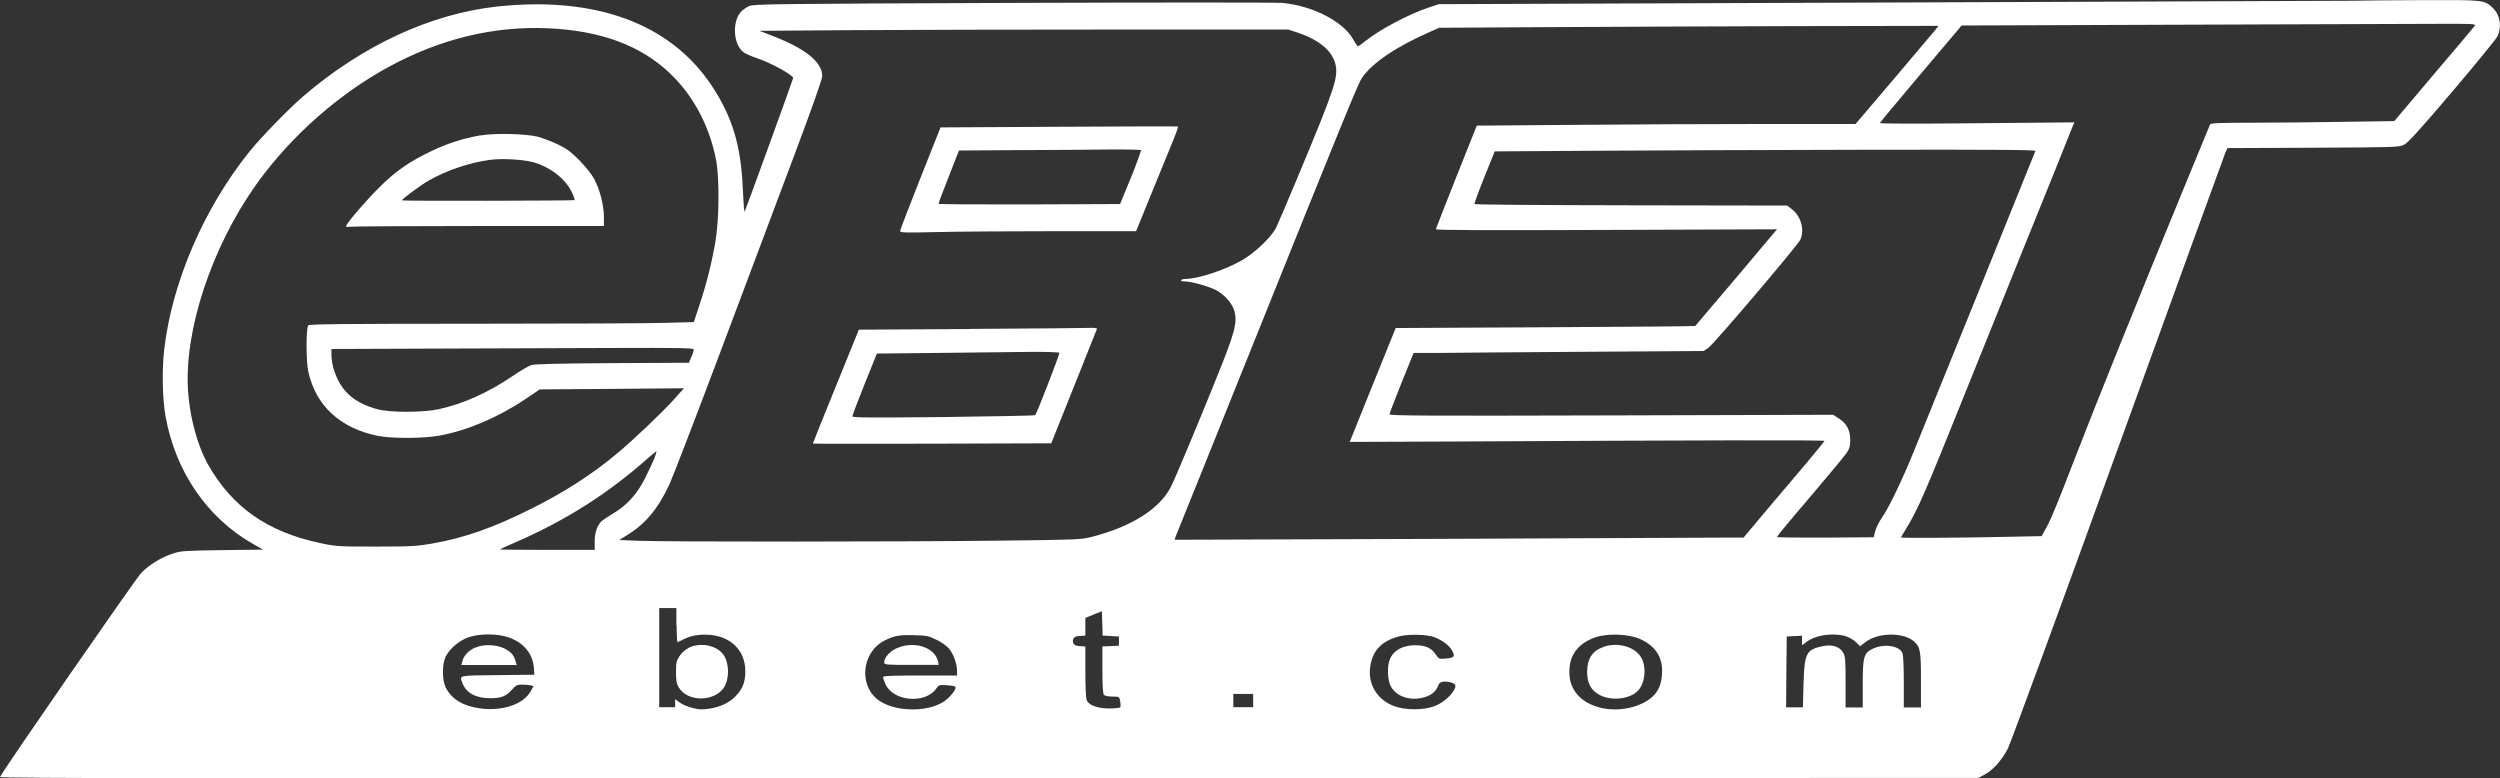 <?xml version="1.0" encoding="UTF-8"?>
<svg id="Layer_2" data-name="Layer 2" xmlns="http://www.w3.org/2000/svg" viewBox="0 0 198 61.65">
  <rect x="0" y="0" width="198" height="61.65" fill="#333333" stroke="none"/>
  <defs>
    <style>
      .cls-1 {
        fill: #fff;
        stroke-width: 0px;
      }
    </style>
  </defs>
  <g id="Layer_1-2" data-name="Layer 1">
    <g>
      <path class="cls-1" d="M186.17.06c-.66.01-17.18.07-36.71.14l-35.5.13-.79.26c-1.61.53-3.93,1.77-5.1,2.71-.24.2-.47.36-.52.36-.04,0-.2-.22-.34-.48-.77-1.45-3.19-2.71-5.64-2.95-.46-.04-10.08-.04-21.37,0-18.83.07-20.56.09-20.87.25-.19.09-.43.25-.54.35-.86.75-.75,2.8.19,3.37.18.1.63.3,1.01.42,1.05.35,2.83,1.33,2.83,1.56,0,.08-3.71,10.29-3.84,10.58-.04.08-.1-.71-.15-1.78-.13-3.42-.83-5.76-2.5-8.25C53.05,1.84,47.13-.32,39.35.52c-5.25.58-10.63,3.07-15.34,7.11-1.19,1.03-3.35,3.25-4.27,4.4-3.58,4.46-6.1,10.28-6.73,15.61-.19,1.62-.15,3.91.1,5.33.79,4.38,3.28,8.02,6.91,10.1l.82.46-3.23.04c-2.95.04-3.3.06-3.92.27-.92.3-1.86.88-2.5,1.53C10.76,45.81.16,61.12,0,61.54c-.04.1,15.54.13,78.31.1l78.38-.03.47-.25c.67-.35,1.37-1.13,1.86-2.07.23-.45,4.15-11.14,8.71-23.75,4.57-12.62,8.39-23.13,8.49-23.37l.19-.44,6.79-.03c6.55-.03,6.8-.04,7.21-.24.31-.16,1.27-1.21,3.8-4.19,1.86-2.19,3.48-4.17,3.59-4.4.36-.76.21-1.68-.35-2.22-.69-.66-.66-.66-5.6-.64-2.46.01-5.03.03-5.69.05ZM195.99,2.06c-.07.1-1.54,1.84-3.25,3.85l-3.11,3.68-4.1.06c-2.26.04-5.53.07-7.28.07-2.43,0-3.17.03-3.21.13-.03.07-.99,2.42-2.15,5.22-3.51,8.52-6.95,17.06-8.55,21.21-1.38,3.57-1.86,4.75-2.24,5.45l-.4.73-2.93.06c-3.58.08-8.21.1-8.21.05,0-.02.18-.35.41-.71.96-1.58,1.43-2.66,4.77-10.98,3.65-9.07,5.67-14.04,7.04-17.44.72-1.79,1.35-3.36,1.4-3.5l.11-.25-7.72.07c-5.16.05-7.7.04-7.68-.02.02-.06,1.39-1.71,3.05-3.67,1.65-1.95,3.1-3.67,3.21-3.8l.2-.25,16.54-.06c9.09-.03,18.26-.06,20.38-.07,3.71-.02,3.85-.01,3.72.17ZM153.32,2.32c-.1.13-1.57,1.87-3.27,3.87l-3.09,3.63h-7.29c-4.01,0-10.77.03-15,.07l-7.71.06-1.61,4.04c-.88,2.22-1.61,4.09-1.63,4.16-.02.08,3.59.1,13.5.06l13.52-.05-3.21,3.81c-1.78,2.09-3.25,3.83-3.27,3.85-.01.02-5.36.07-11.88.1l-11.84.06-1.82,4.5c-1,2.47-1.82,4.51-1.82,4.52,0,0,3.55-.01,7.89-.03,19.02-.1,29.71-.13,29.71-.05,0,.03-.63.8-1.38,1.7-.76.9-2.21,2.61-3.21,3.79l-1.82,2.17h-1.63c-.9.01-11.04.05-22.53.1-11.49.04-20.9.07-20.91.07,0-.01.28-.75.65-1.64.37-.89,2.55-6.34,4.87-12.1,7.98-19.86,9.03-22.4,9.32-22.83.83-1.21,2.71-2.48,5.45-3.68l.68-.3,8.69-.05c4.79-.03,13.68-.06,19.77-.08l11.08-.02-.19.24ZM44.23,2.29c4.03.32,7.04,1.61,9.25,3.94,1.64,1.73,2.76,3.97,3.24,6.48.27,1.48.24,4.73-.07,6.49-.29,1.68-.72,3.37-1.28,5.04l-.42,1.27-2.21.06c-1.21.04-8.06.07-15.23.07-10.29,0-13.04.03-13.1.13-.18.27-.17,2.88.01,3.68.6,2.69,2.53,4.47,5.5,5.07,1.1.22,3.55.21,4.83-.01,2.19-.39,4.61-1.4,6.81-2.87l1.19-.8,5.71-.04,5.71-.05-.78.87c-.93,1.04-3.27,3.26-4.5,4.28-2.02,1.69-4.17,3.07-6.81,4.39-3.02,1.51-5.26,2.3-7.8,2.75-1.23.22-1.67.25-4.5.25-3.02,0-3.19-.01-4.47-.29-4.12-.88-6.89-2.82-8.8-6.15-.99-1.74-1.64-4.41-1.65-6.79-.01-5.02,2.4-11.53,6.01-16.23,2.86-3.73,6.68-6.92,10.69-8.94,4.14-2.08,8.34-2.94,12.68-2.6ZM102.76,2.58c2.13.71,3.2,1.87,3.06,3.3-.06.65-.38,1.61-1.23,3.75-.93,2.32-3.24,7.83-3.53,8.42-.38.74-1.7,2-2.69,2.56-1.36.78-3.5,1.48-4.46,1.48-.17,0-.33.04-.37.1-.04.06.08.1.29.1.54,0,1.92.39,2.5.7.71.39,1.29,1.07,1.45,1.7.22.93.01,1.68-1.54,5.51-1.49,3.69-3.18,7.72-3.49,8.33-.89,1.77-3.12,3.18-6.28,3.99-.85.22-1.21.23-7.28.3-7.61.09-26.37.1-28.58.01l-1.57-.06.63-.39c1.45-.89,2.45-2.09,3.34-4,.25-.53,2.06-5.24,4.02-10.44,1.96-5.2,4.58-12.18,5.82-15.49,1.4-3.73,2.27-6.17,2.27-6.41.02-1.12-1.35-2.22-4.05-3.24l-.93-.36,7.22-.05c3.98-.03,13.4-.05,20.95-.05h13.72l.73.24ZM161.21,11.94c-.07.21-8.69,21.49-9.61,23.75-.97,2.39-2,4.52-2.57,5.34-.22.31-.45.79-.52,1.05l-.11.47-3.84.03c-2.1.01-3.83-.01-3.83-.05,0-.05,1.18-1.48,2.63-3.17,1.45-1.7,2.75-3.27,2.9-3.5.22-.31.27-.53.28-.99,0-.79-.27-1.32-.88-1.71l-.48-.31-17.56.05c-14.65.04-17.57.03-17.57-.09,0-.07.43-1.19.95-2.49l.96-2.37h2.16c1.18-.02,6.36-.05,11.49-.09l9.32-.06.37-.25c.43-.29,7.11-8.15,7.29-8.57.35-.8.04-1.86-.67-2.41l-.38-.29-12.37-.02c-6.8-.01-12.38-.05-12.39-.1-.02-.05.33-1.01.78-2.13l.82-2.04,7.75-.05c4.25-.03,13.91-.06,21.45-.08,10.92-.02,13.69.01,13.65.1ZM54.95,27.67c0,.08-.08.36-.2.61l-.19.45-6.06.03c-3.82.02-6.19.07-6.41.15-.19.05-.87.45-1.5.88-1.95,1.32-3.92,2.2-5.85,2.62-1.24.27-3.85.27-4.82.01-1.92-.52-2.94-1.46-3.47-3.12-.12-.36-.2-.87-.2-1.15v-.51l7.73-.03c4.24-.01,10.7-.03,14.35-.05,5.66-.02,6.62,0,6.62.13ZM51.81,36.34c-.13.31-.47,1.04-.76,1.61-.62,1.21-1.41,2.08-2.48,2.71-.38.23-.76.48-.88.58-.38.32-.59.91-.59,1.63v.68h-3.79c-2.08,0-3.76-.02-3.74-.04.02-.02.57-.26,1.19-.53,4.04-1.75,7.44-3.91,10.68-6.8.29-.25.53-.45.56-.43.01.01-.07.28-.19.59ZM53.59,49.53c0,.75.03,1.35.08,1.33.86-.44,1.19-.54,1.87-.59,2.07-.12,3.49,1.06,3.49,2.89,0,.81-.18,1.32-.66,1.86-.52.59-1.21.94-2.14,1.1-.61.09-.83.09-1.39-.05-.37-.09-.83-.29-1.02-.44l-.35-.26v.64h-1.26v-7.85h1.36v1.37ZM87.97,50.38l.65.03v.73l-.65.03-.66.03v1.85c0,1.31.04,1.91.13,1.99.07.07.37.13.67.13.53,0,.54,0,.61.37.04.21.04.42.01.47-.03.06-.43.1-.87.1-.96,0-1.65-.26-1.8-.68-.06-.16-.1-1.16-.1-2.25v-1.98l-.49-.03q-.5-.03-.5-.4t.5-.4l.49-.03v-1.4l.66-.27.65-.26.03.96.03.97.65.03ZM40.21,50.46c1.24.39,2.02,1.32,2.08,2.51l.03.47-2.9.03c-3.16.03-3.04,0-2.8.62.29.79,1.08,1.21,2.19,1.21.9,0,1.27-.15,1.76-.7.28-.32.4-.38.77-.38.25,0,.56.03.68.06l.24.06-.24.42c-.58,1.04-2.27,1.59-4.04,1.34-1.3-.18-2.19-.72-2.66-1.61-.32-.61-.32-1.93,0-2.53.35-.65,1.11-1.27,1.85-1.51.87-.27,2.14-.27,3.03,0ZM74.16,50.66c.39.19.83.5,1.01.72.35.42.63,1.21.63,1.77v.35h-2.93c-2.27,0-2.93.03-2.93.13,0,.07.09.34.2.58.62,1.34,3.13,1.56,4,.34.22-.31.25-.32.84-.28.34.02.64.07.68.12.13.12-.32.74-.79,1.09-1.19.91-3.77.95-5.15.07-1.74-1.09-1.54-3.86.34-4.82.75-.38,1.18-.46,2.37-.42.95.02,1.14.06,1.75.37ZM113.28,50.37c.68.15,1.47.67,1.73,1.16.25.47.18.57-.52.63-.49.04-.53.03-.73-.26-.36-.54-.72-.74-1.46-.79-1.08-.07-1.91.35-2.22,1.1-.24.55-.19,1.69.09,2.18.43.75,1.42,1.11,2.46.88.66-.14,1.11-.49,1.28-.98q.12-.36.66-.3.82.08.68.47c-.19.53-.91,1.18-1.61,1.46-.88.34-2.35.34-3.24,0-1.3-.49-2.05-1.69-1.89-3.01.16-1.34.85-2.11,2.26-2.5.6-.17,1.82-.18,2.51-.03ZM129.89,50.61c1.15.51,1.74,1.35,1.75,2.48,0,1.3-.45,2.07-1.53,2.6-1.75.86-4.06.57-5.14-.63-.54-.61-.74-1.28-.66-2.2.1-1.15.83-1.98,2.09-2.4.97-.31,2.61-.25,3.49.15ZM146.12,50.37c.27.07.63.27.84.46l.36.35.39-.3c.98-.8,3.07-.83,3.9-.06.48.44.53.75.53,3.06v2.15h-1.36v-2.04c0-1.31-.04-2.13-.12-2.29-.27-.59-1.52-.74-2.4-.29-.65.34-.73.66-.73,2.76v1.86h-1.36v-2.02c0-1.81-.02-2.04-.21-2.35-.28-.46-.87-.64-1.62-.48-1.29.27-1.43.56-1.5,2.98l-.05,1.86h-1.33l.02-2.81.03-2.8.61-.03.6-.03v.75l.35-.25c.72-.56,2-.74,3.07-.48ZM99.25,55.49v.52h-1.57v-1.05h1.57v.52Z"/>
      <path class="cls-1" d="M38.04,10.72c-1.36.24-2.65.65-3.92,1.27-1.68.8-2.78,1.56-4.03,2.8-1.11,1.1-2.68,2.92-2.68,3.13,0,.06.09.08.24.04.13-.03,4.72-.06,10.21-.06h9.97v-.71c0-.9-.31-2.15-.75-2.98-.21-.4-.67-.98-1.18-1.5-.68-.69-1.01-.93-1.73-1.28-.49-.23-1.19-.5-1.57-.6-.94-.24-3.46-.3-4.56-.1ZM42.1,12.81c1.42.37,2.69,1.33,3.2,2.44.15.3.23.57.21.6-.06.05-13.61.08-13.67.02-.07-.06,1.42-1.17,2.13-1.58,1.45-.82,3.25-1.42,4.85-1.63.9-.12,2.52-.04,3.28.16Z"/>
      <path class="cls-1" d="M83.85,10.04l-9.36.05-1.6,4.03c-.88,2.22-1.6,4.09-1.6,4.18,0,.13.43.14,2.85.08,1.56-.04,5.77-.07,9.34-.07h6.5l1.12-2.75c.62-1.51,1.37-3.37,1.69-4.13.32-.76.54-1.4.51-1.41-.04-.02-4.29-.01-9.45.02ZM90.38,11.9s-.33,1.02-.81,2.17l-.86,2.09-7.19.03c-3.96.01-7.19-.01-7.19-.05,0-.05.36-1.02.81-2.15l.81-2.07,4.61-.03c2.54-.01,5.78-.03,7.21-.05,1.42-.01,2.61.01,2.63.06Z"/>
      <path class="cls-1" d="M76.74,26.06l-8.72.05-1.82,4.49c-1.01,2.47-1.82,4.51-1.82,4.53s4.24.02,9.44.01l9.44-.03,1.78-4.45c.97-2.45,1.8-4.51,1.83-4.59.04-.09-.13-.12-.66-.1-.4.02-4.65.05-9.46.08ZM83.9,27.94c.05.07-1.77,4.8-1.92,4.94-.03.04-3.3.1-7.26.15-6.03.06-7.21.05-7.21-.06,0-.08.44-1.24.97-2.56l.97-2.41,4.97-.05c2.73-.03,5.96-.06,7.18-.08,1.21-.01,2.24.02,2.27.07Z"/>
      <path class="cls-1" d="M54.55,51.31c-.27.14-.58.41-.73.65-.25.38-.28.53-.28,1.27,0,.67.04.93.22,1.21.68,1.16,2.79,1.17,3.57.02.44-.66.44-1.88,0-2.56-.51-.78-1.84-1.06-2.78-.6Z"/>
      <path class="cls-1" d="M37.62,51.29c-.51.24-.87.61-.99,1.04l-.09.34h4.38l-.08-.29c-.15-.51-.36-.75-.89-1.02-.66-.32-1.69-.36-2.31-.06Z"/>
      <path class="cls-1" d="M71,51.35c-.56.25-.97.74-.97,1.12,0,.18.17.19,2.16.19h2.16l-.06-.29c-.27-1.13-1.93-1.64-3.28-1.02Z"/>
      <path class="cls-1" d="M126.97,51.25c-.85.29-1.26.92-1.27,1.94,0,.93.31,1.51,1.03,1.87.94.48,2.41.3,3.02-.38.54-.6.66-1.79.26-2.56-.47-.89-1.89-1.3-3.04-.88Z"/>
    </g>
  </g>
</svg>